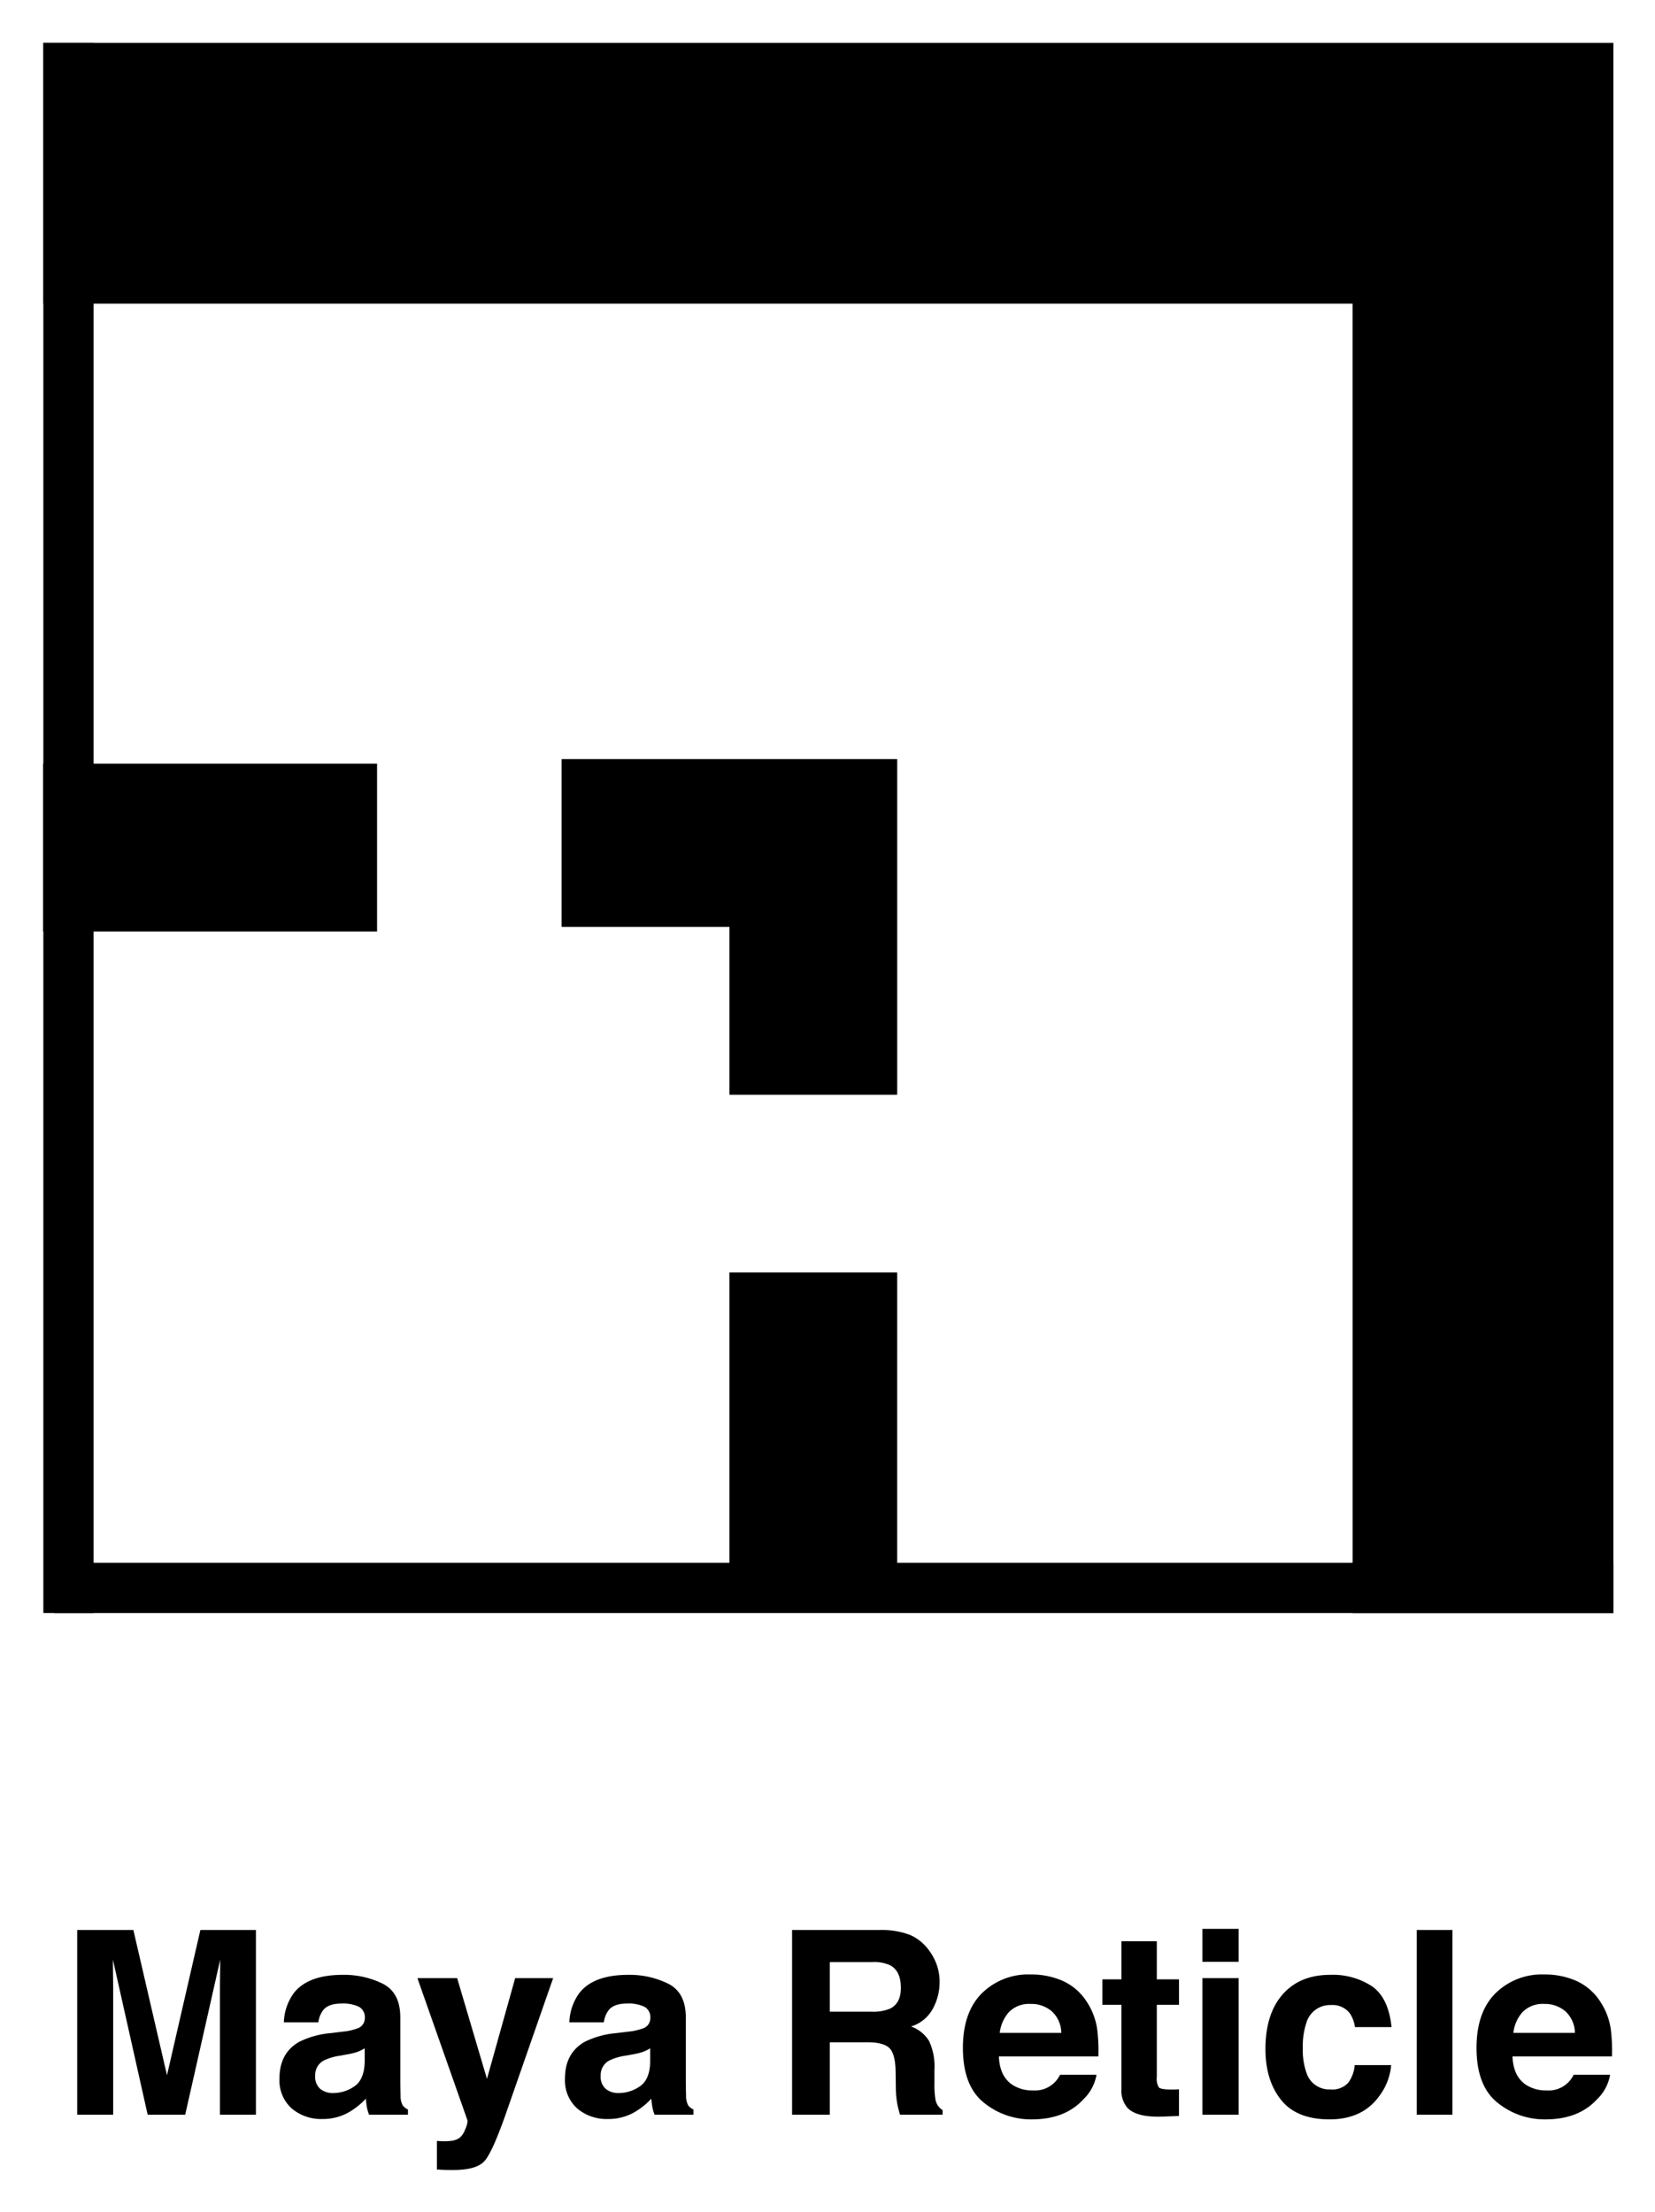 <svg xmlns="http://www.w3.org/2000/svg" role="img" viewBox="-1.05 5.95 352.10 470.60"><title>Maya Reticle logo</title><path d="M286.724 349.085l-.007-278.544H8.174V15.07h334.02v334.015h-55.47z"/><path d="M8.174 15.07h10.691v334.011H8.174z"/><path d="M10.508 338.391h331.686v10.694H10.508zm143.623-99.561h35.699v-71.398h-71.398v35.698h35.699v35.7z"/><path d="M154.131 276.649v71.054l35.697.003v-3.761l.002-67.296h-35.699zM8.116 168.39h71.055v35.699H8.116zM41.58 416.504h11.817v39.302h-7.652v-26.584q0-1.145.026-3.213.026-2.066.027-3.186l-7.448 32.983h-7.982l-7.394-32.983q0 1.12.026 3.187.026 2.066.027 3.212v26.584h-7.653v-39.302h11.95l7.155 30.903zm30.314 21.625a12.026 12.026 0 0 0 3.036-.667 2.286 2.286 0 0 0 1.638-2.16 2.554 2.554 0 0 0-1.257-2.466 7.945 7.945 0 0 0-3.689-.681q-2.73 0-3.865 1.334a5.496 5.496 0 0 0-1.081 2.666h-7.333a11.117 11.117 0 0 1 2.143-6.266q3.025-3.84 10.39-3.84a18.533 18.533 0 0 1 8.516 1.893q3.722 1.894 3.722 7.147v13.332q0 1.387.053 3.359a4.219 4.219 0 0 0 .454 2.026 2.712 2.712 0 0 0 1.12.88v1.12h-8.266a8.478 8.478 0 0 1-.48-1.653q-.134-.773-.213-1.76a15.688 15.688 0 0 1-3.648 2.906 11.018 11.018 0 0 1-5.579 1.414 9.626 9.626 0 0 1-6.557-2.253 8.01 8.01 0 0 1-2.588-6.386q0-5.36 4.163-7.76a18.61 18.61 0 0 1 6.716-1.866zm4.647 3.546a8.362 8.362 0 0 1-1.473.733 12.494 12.494 0 0 1-2.04.52l-1.73.32a11.352 11.352 0 0 0-3.493 1.04 3.47 3.47 0 0 0-1.796 3.225 3.37 3.37 0 0 0 1.097 2.814 4.163 4.163 0 0 0 2.666.866 7.942 7.942 0 0 0 4.59-1.44q2.098-1.44 2.179-5.252zM91.9 461.38l.96.052a12.01 12.01 0 0 0 2.133-.08 3.825 3.825 0 0 0 1.706-.613 4.106 4.106 0 0 0 1.24-1.893 4.586 4.586 0 0 0 .494-1.76l-10.68-30.343h8.453l6.346 21.437 6-21.437h8.079l-9.965 28.584q-2.887 8.265-4.57 10.252-1.681 1.986-6.726 1.986-1.014 0-1.628-.013-.615-.014-1.842-.093zm40.735-23.251a12.026 12.026 0 0 0 3.035-.667 2.286 2.286 0 0 0 1.638-2.16 2.554 2.554 0 0 0-1.256-2.466 7.945 7.945 0 0 0-3.69-.681q-2.73 0-3.865 1.334a5.496 5.496 0 0 0-1.081 2.666h-7.333a11.117 11.117 0 0 1 2.143-6.266q3.026-3.84 10.39-3.84a18.533 18.533 0 0 1 8.516 1.893q3.722 1.894 3.722 7.147v13.332q0 1.387.054 3.359a4.219 4.219 0 0 0 .453 2.026 2.712 2.712 0 0 0 1.12.88v1.12h-8.266a8.477 8.477 0 0 1-.48-1.653q-.134-.773-.213-1.76a15.688 15.688 0 0 1-3.648 2.907 11.018 11.018 0 0 1-5.579 1.413 9.626 9.626 0 0 1-6.557-2.253 8.01 8.01 0 0 1-2.588-6.386q0-5.36 4.163-7.76a18.61 18.61 0 0 1 6.716-1.866zm4.646 3.546a8.362 8.362 0 0 1-1.473.733 12.494 12.494 0 0 1-2.04.52l-1.73.32a11.353 11.353 0 0 0-3.493 1.04 3.47 3.47 0 0 0-1.796 3.225 3.37 3.37 0 0 0 1.097 2.814 4.163 4.163 0 0 0 2.667.866 7.942 7.942 0 0 0 4.589-1.44q2.098-1.44 2.18-5.252zm55.184-24.158a9.701 9.701 0 0 1 3.68 2.746 12.235 12.235 0 0 1 1.975 3.307 11.028 11.028 0 0 1 .728 4.133 11.782 11.782 0 0 1-1.413 5.506 7.896 7.896 0 0 1-4.666 3.826 7.345 7.345 0 0 1 3.853 3.106 12.935 12.935 0 0 1 1.133 6.147v2.64a19.865 19.865 0 0 0 .217 3.652 3.282 3.282 0 0 0 1.516 2.24v.986h-9.065q-.374-1.306-.533-2.106a19.32 19.32 0 0 1-.347-3.387l-.053-3.652q-.05-3.76-1.3-5.013-1.248-1.254-4.678-1.254h-8.02v15.412h-8.027v-39.302h18.799a17.13 17.13 0 0 1 6.201 1.013zm-16.974 5.813v10.558h8.838a9.403 9.403 0 0 0 3.95-.64q2.33-1.12 2.33-4.426 0-3.573-2.253-4.799a8.148 8.148 0 0 0-3.799-.693zm49.549 4.002a11.825 11.825 0 0 1 5.023 4.299 14.29 14.29 0 0 1 2.316 6.008 37.136 37.136 0 0 1 .25 5.769H211.46q.177 4.372 3.04 6.133a7.72 7.72 0 0 0 4.19 1.093 5.903 5.903 0 0 0 5.783-3.333h7.758a9.485 9.485 0 0 1-2.817 5.252q-3.905 4.24-10.934 4.24a15.841 15.841 0 0 1-10.237-3.575q-4.436-3.578-4.436-11.637 0-7.551 4.004-11.581a14.012 14.012 0 0 1 10.394-4.03 16.541 16.541 0 0 1 6.835 1.362zm-11.367 6.564a7.89 7.89 0 0 0-2.025 4.5h13.092a6.343 6.343 0 0 0-2.024-4.594 6.658 6.658 0 0 0-4.507-1.567 6.024 6.024 0 0 0-4.536 1.661zm19.812-1.474v-5.413h4.054v-8.106h7.519v8.106h4.72v5.413h-4.72v15.359a3.46 3.46 0 0 0 .453 2.226q.454.44 2.773.44c.23 0 .476-.004.734-.014.257-.008.51-.021.76-.04v5.68l-3.6.134q-5.387.186-7.36-1.867a5.554 5.554 0 0 1-1.279-4.027v-17.891zm28.984-9.146h-7.705v-7.013h7.705zm-7.705 3.467h7.705v29.063h-7.705zm32.45 10.426a6.752 6.752 0 0 0-1.096-2.934 4.603 4.603 0 0 0-3.983-1.76 5.244 5.244 0 0 0-5.266 3.814 15.824 15.824 0 0 0-.748 5.372 14.55 14.55 0 0 0 .748 5.133 5.083 5.083 0 0 0 5.132 3.627 4.53 4.53 0 0 0 3.796-1.44 7.157 7.157 0 0 0 1.363-3.733h7.759a12.697 12.697 0 0 1-2.509 6.558q-3.577 4.987-10.596 4.987-7.02 0-10.329-4.16-3.31-4.16-3.31-10.786 0-7.478 3.657-11.638 3.656-4.159 10.089-4.16a15.202 15.202 0 0 1 8.955 2.454q3.482 2.453 4.123 8.666zm20.744 18.637h-7.6v-39.302h7.6zm26.352-28.474a11.825 11.825 0 0 1 5.022 4.299 14.289 14.289 0 0 1 2.315 6.008 37.134 37.134 0 0 1 .25 5.769H320.73q.178 4.372 3.04 6.133a7.72 7.72 0 0 0 4.19 1.093 5.903 5.903 0 0 0 5.784-3.333h7.758a9.485 9.485 0 0 1-2.818 5.252q-3.905 4.24-10.933 4.24a15.841 15.841 0 0 1-10.237-3.575q-4.436-3.578-4.436-11.637 0-7.551 4.004-11.581a14.012 14.012 0 0 1 10.393-4.03 16.541 16.541 0 0 1 6.835 1.362zm-11.369 6.564a7.89 7.89 0 0 0-2.024 4.5h13.092a6.343 6.343 0 0 0-2.025-4.594 6.658 6.658 0 0 0-4.507-1.567 6.024 6.024 0 0 0-4.536 1.661z"/></svg>
